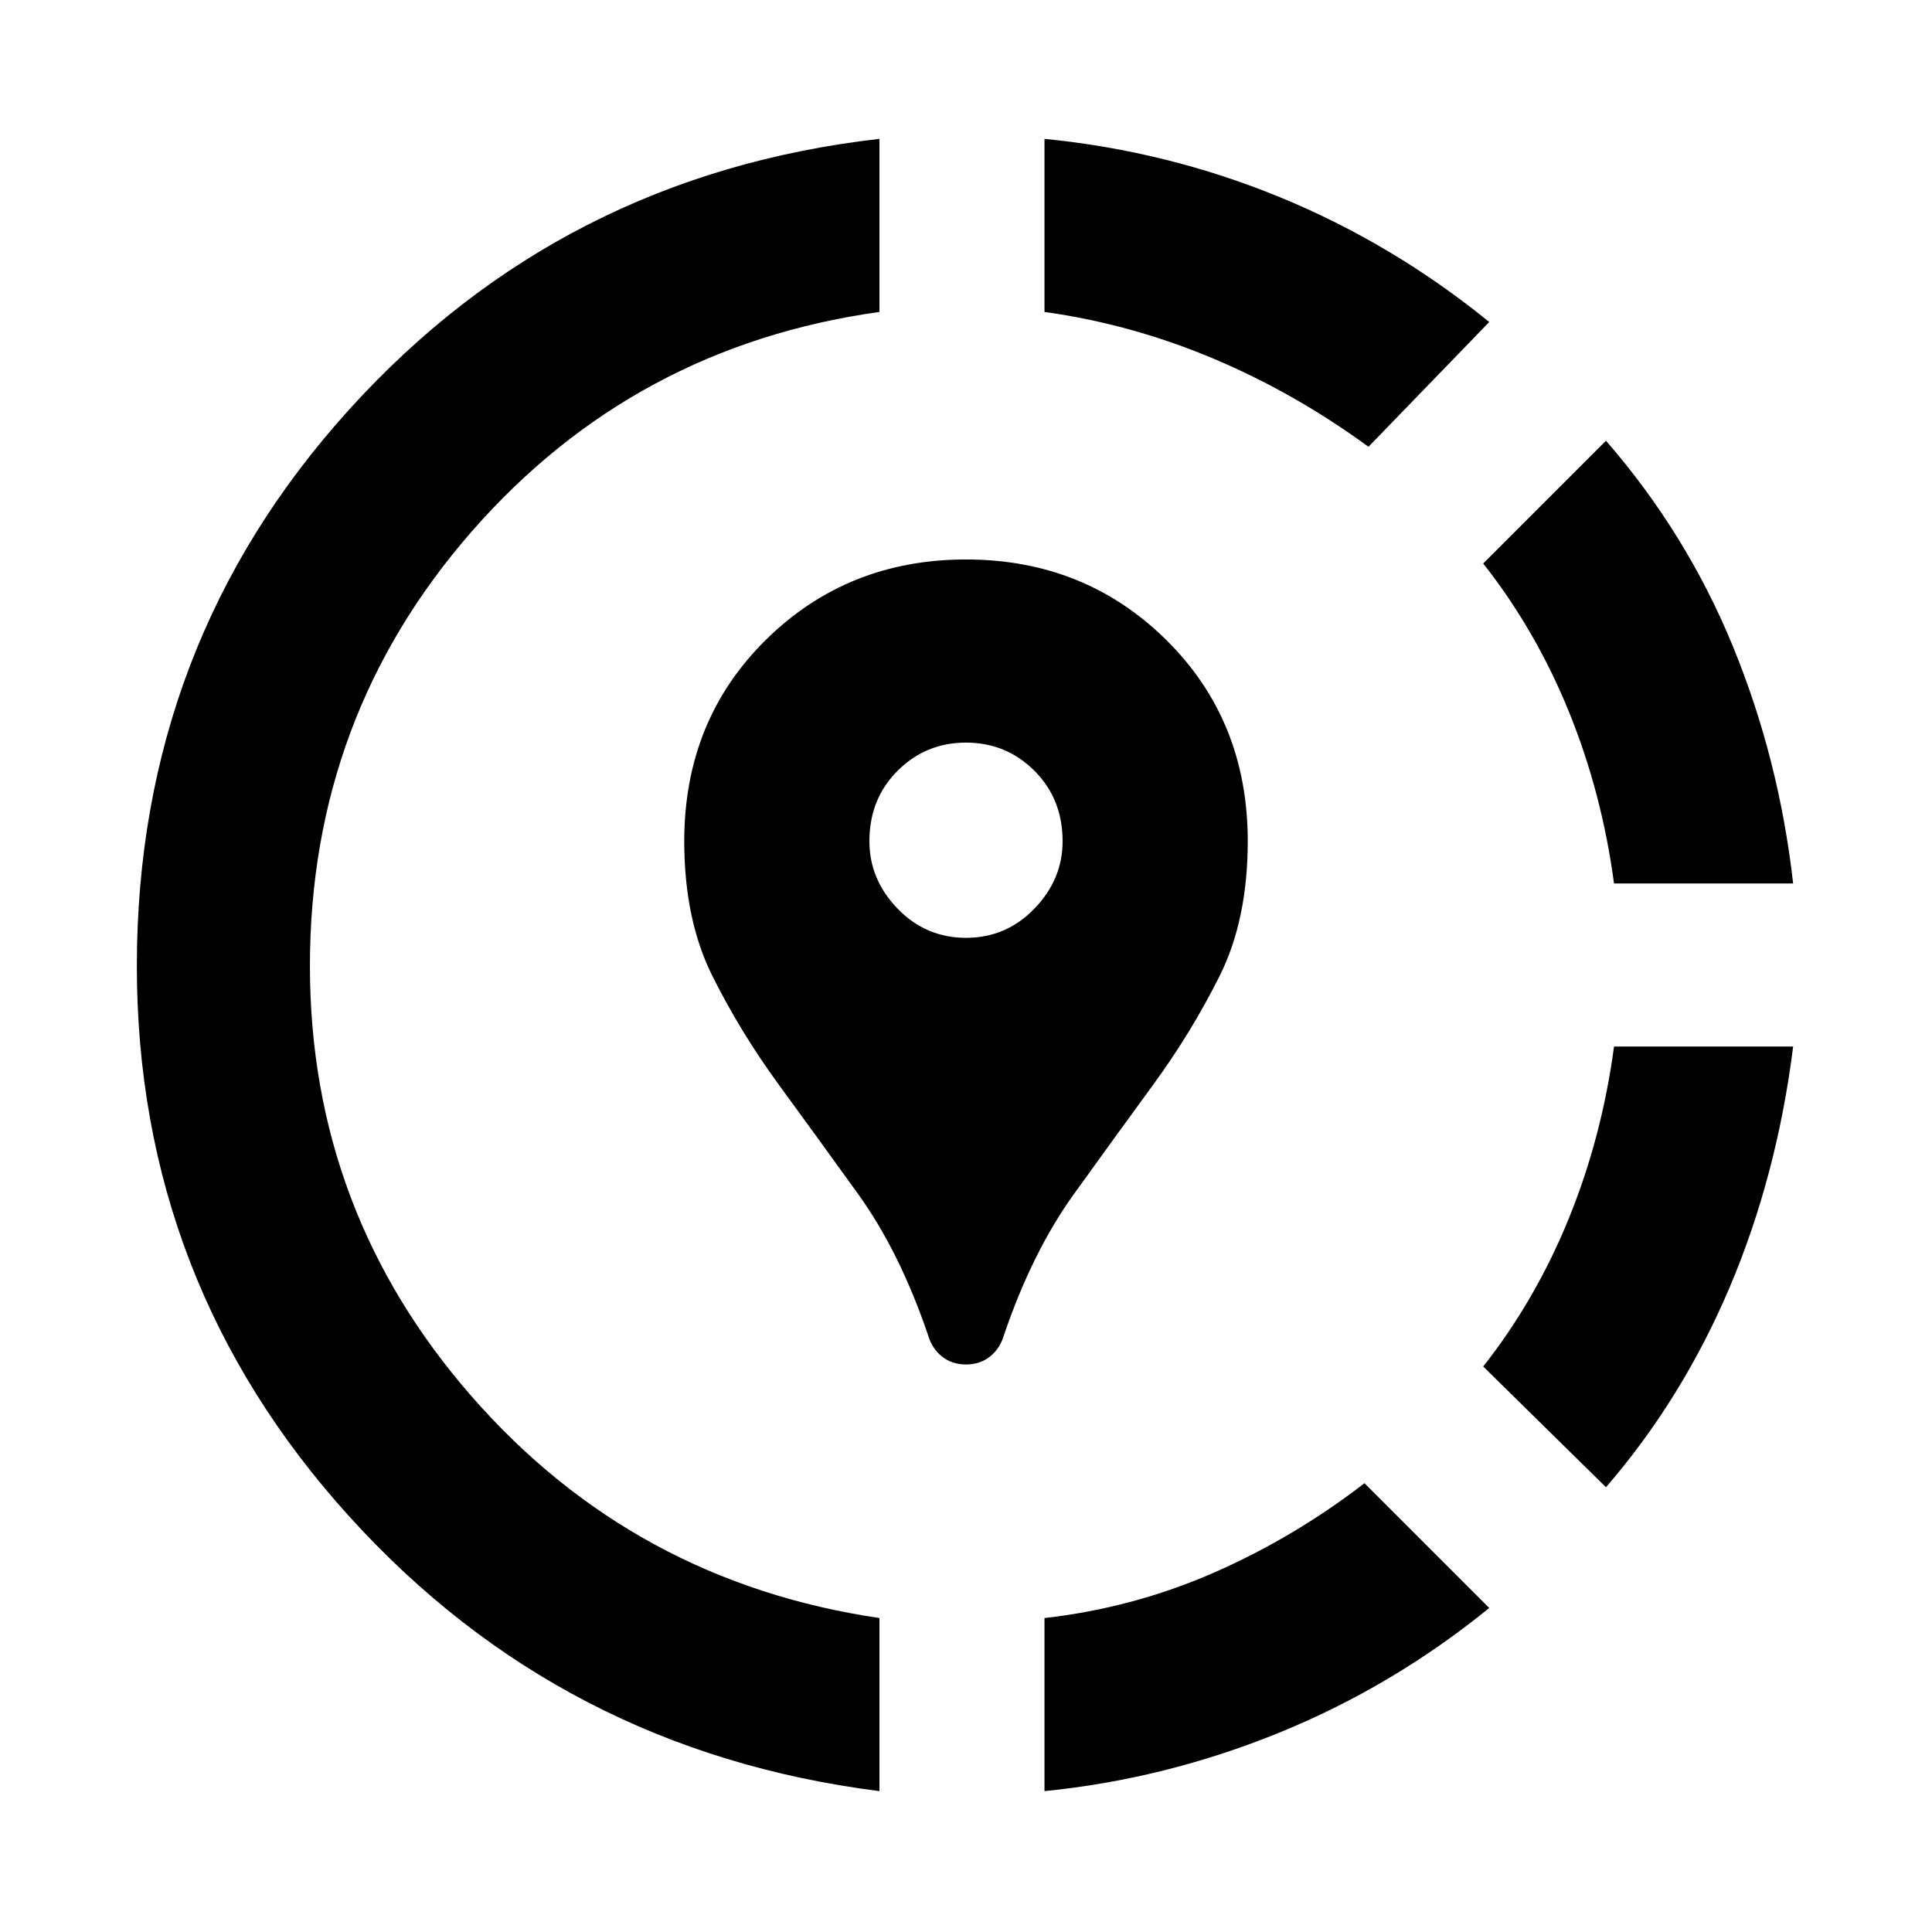<svg xmlns="http://www.w3.org/2000/svg" height="24" width="24"><path d="M16.95 18.425 18.5 19.975Q17.3 20.95 15.888 21.525Q14.475 22.1 12.975 22.25V20.1Q14.075 19.975 15.075 19.538Q16.075 19.1 16.95 18.425ZM22.275 13Q22.075 14.6 21.488 15.988Q20.9 17.375 19.95 18.475L18.425 16.975Q19.075 16.15 19.488 15.137Q19.9 14.125 20.05 13ZM19.95 5.475Q20.95 6.625 21.525 8.025Q22.1 9.425 22.275 10.975H20.05Q19.9 9.85 19.488 8.837Q19.075 7.825 18.425 7ZM10.925 1.725V3.875Q7.875 4.3 5.862 6.6Q3.85 8.9 3.85 12Q3.85 15.05 5.862 17.35Q7.875 19.65 10.925 20.1V22.25Q6.975 21.75 4.338 18.837Q1.7 15.925 1.7 12Q1.7 8 4.338 5.087Q6.975 2.175 10.925 1.725ZM12.975 1.725Q14.5 1.875 15.9 2.45Q17.3 3.025 18.5 4L17 5.55Q16.075 4.875 15.062 4.45Q14.05 4.025 12.975 3.875ZM12 16.95Q11.825 16.95 11.7 16.85Q11.575 16.75 11.525 16.575Q11.175 15.55 10.663 14.837Q10.15 14.125 9.675 13.475Q9.2 12.825 8.85 12.125Q8.5 11.425 8.5 10.45Q8.5 8.95 9.512 7.95Q10.525 6.95 12 6.95Q13.475 6.95 14.488 7.95Q15.5 8.95 15.5 10.45Q15.5 11.425 15.15 12.125Q14.8 12.825 14.325 13.475Q13.85 14.125 13.338 14.837Q12.825 15.55 12.475 16.575Q12.425 16.75 12.3 16.85Q12.175 16.95 12 16.95ZM12 11.65Q12.5 11.65 12.85 11.287Q13.2 10.925 13.2 10.45Q13.2 9.925 12.85 9.575Q12.5 9.225 12 9.225Q11.5 9.225 11.15 9.575Q10.8 9.925 10.8 10.45Q10.8 10.925 11.15 11.287Q11.5 11.65 12 11.65Z"/></svg>
